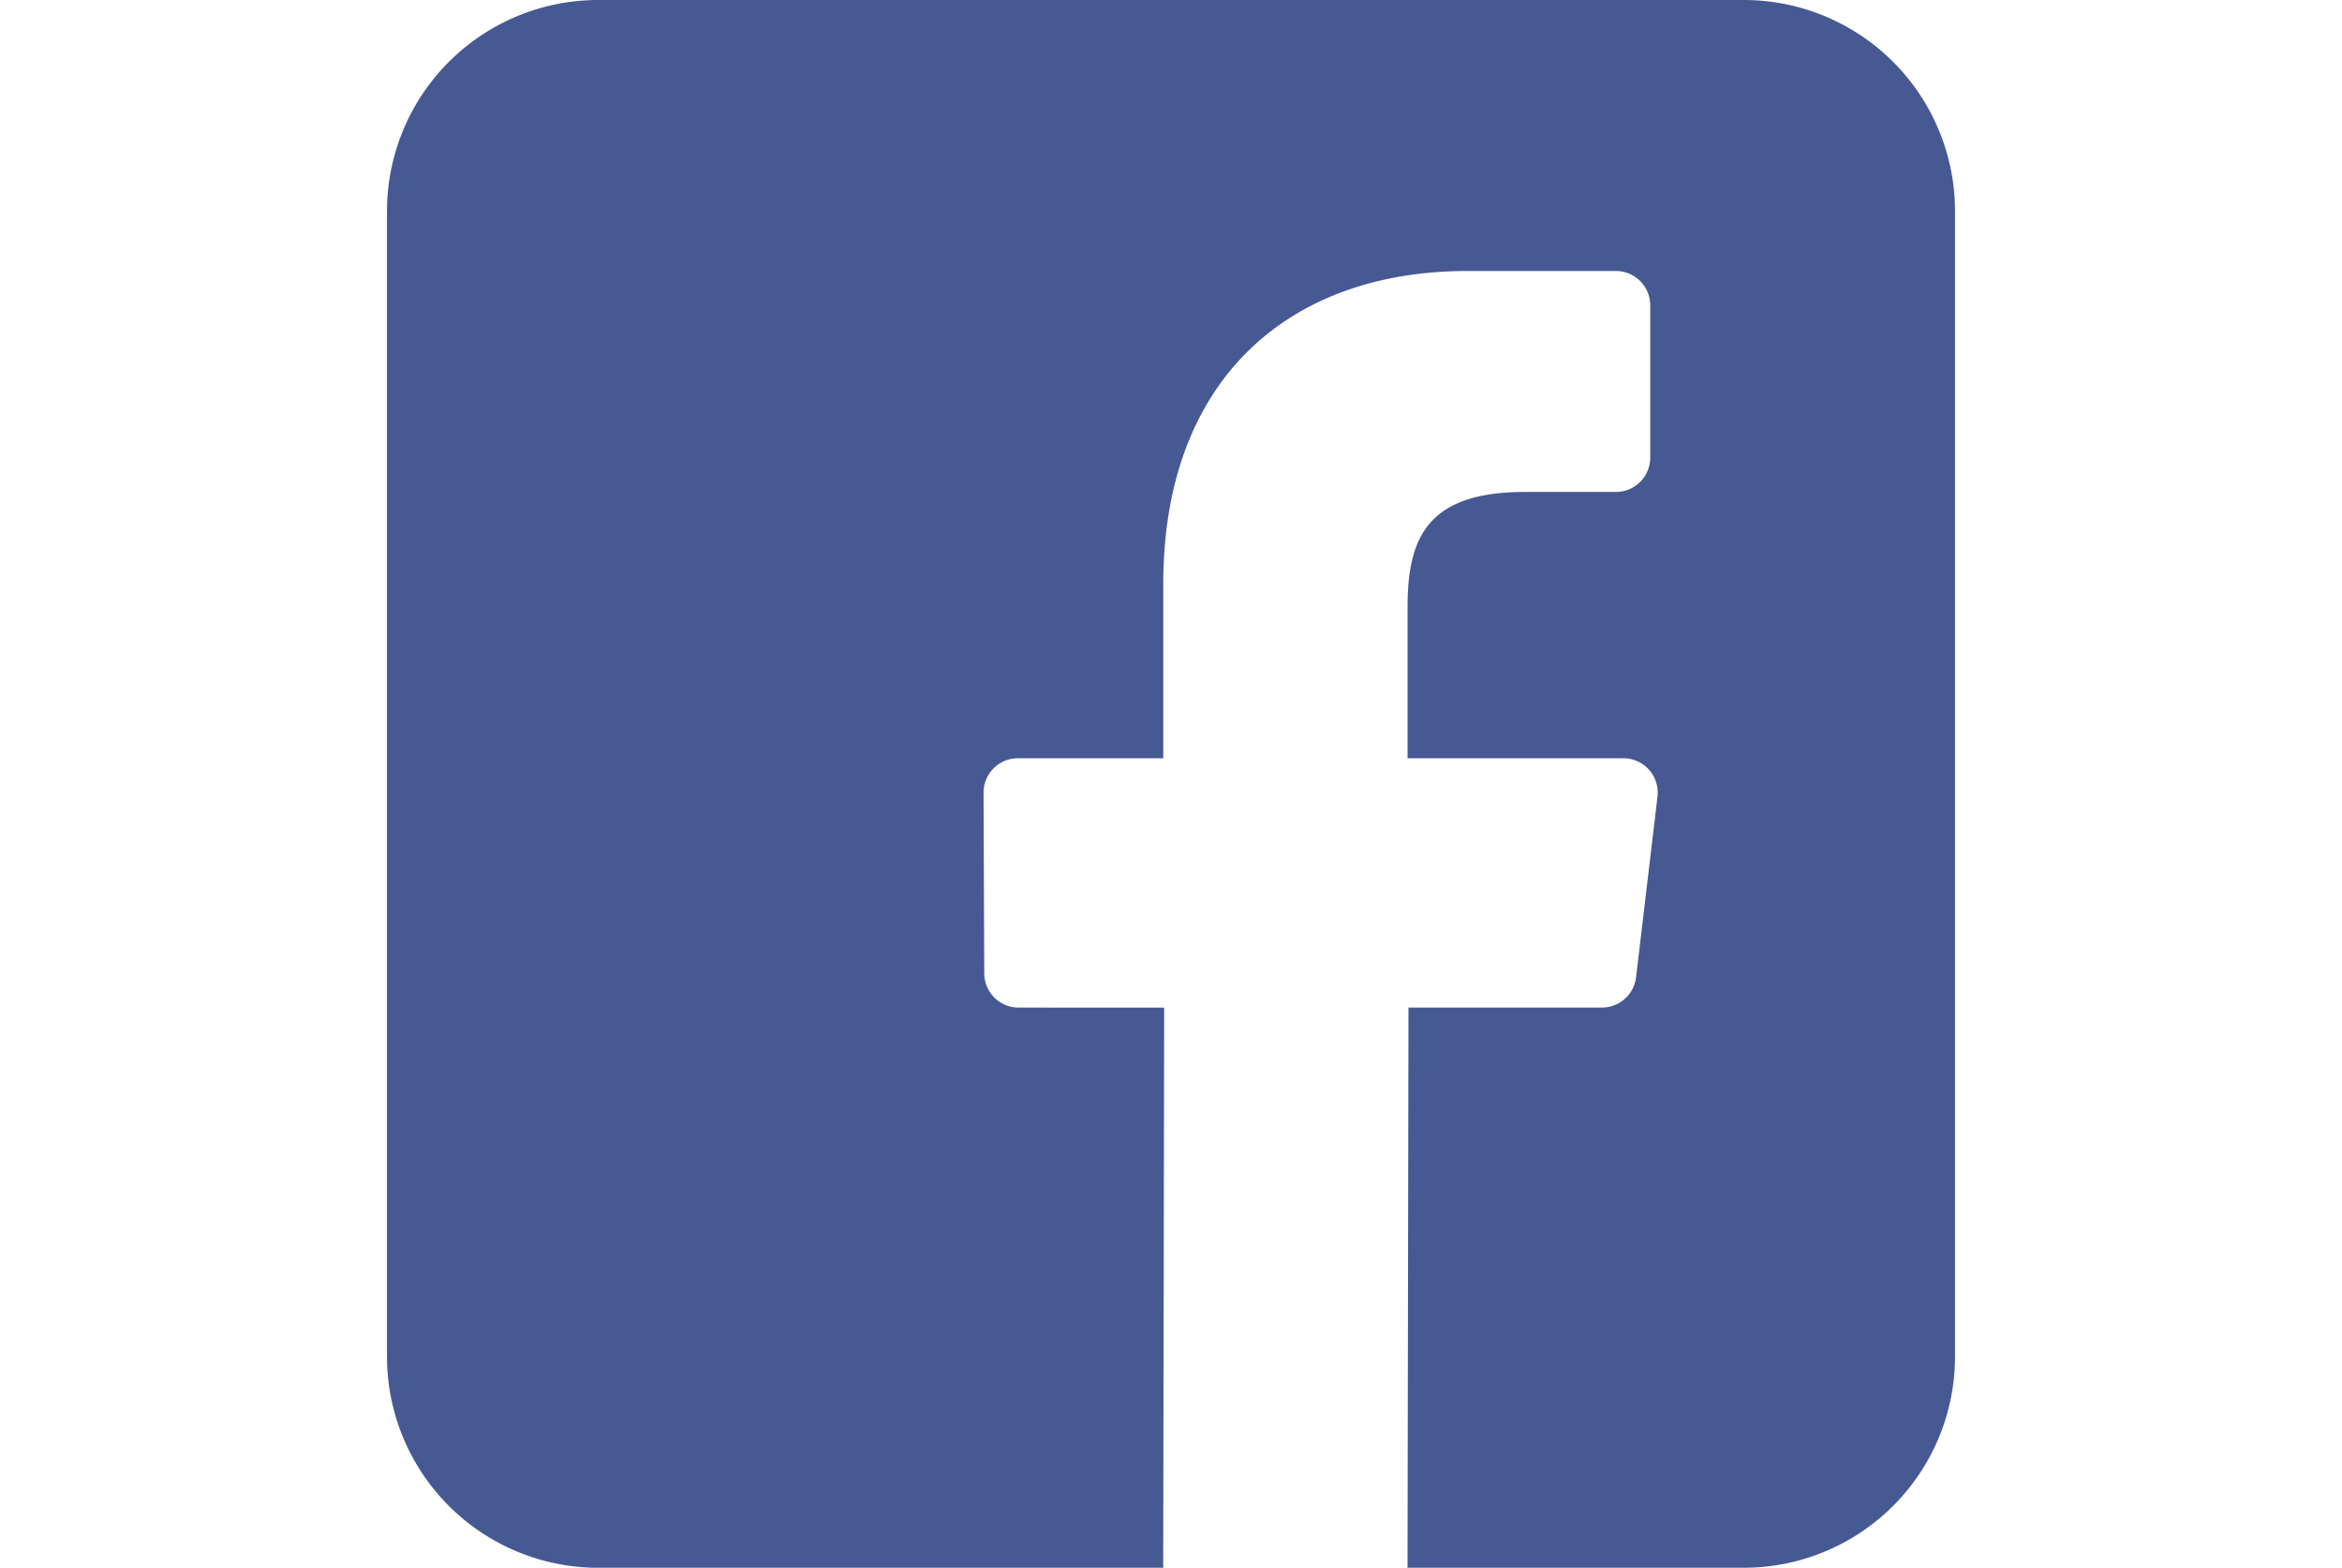 <svg xmlns="http://www.w3.org/2000/svg" xmlns:xlink="http://www.w3.org/1999/xlink" width="82.767" height="55.413" viewBox="0 0 82.767 55.413"><defs><clipPath id="a"><rect width="82.767" height="55.413" transform="translate(-3622 63)" fill="#fff" stroke="#707070" stroke-width="1"/></clipPath></defs><g transform="translate(3622 -63)" clip-path="url(#a)"><path d="M47.947,0H7.469A7.467,7.467,0,0,0,0,7.467V47.946a7.467,7.467,0,0,0,7.467,7.467H27.432l.034-19.8H22.322A1.214,1.214,0,0,1,21.108,34.4l-.025-6.383A1.214,1.214,0,0,1,22.3,26.8h5.135V20.633c0-7.157,4.371-11.055,10.756-11.055h5.239a1.214,1.214,0,0,1,1.214,1.214v5.382a1.214,1.214,0,0,1-1.213,1.214H40.213c-3.472,0-4.145,1.65-4.145,4.071V26.8H43.7A1.214,1.214,0,0,1,44.9,28.158l-.757,6.383a1.214,1.214,0,0,1-1.205,1.071H36.1l-.034,19.8H47.948a7.467,7.467,0,0,0,7.467-7.467V7.467A7.467,7.467,0,0,0,47.947,0Z" transform="translate(-3608.324 63)" fill="#475993"/></g></svg>